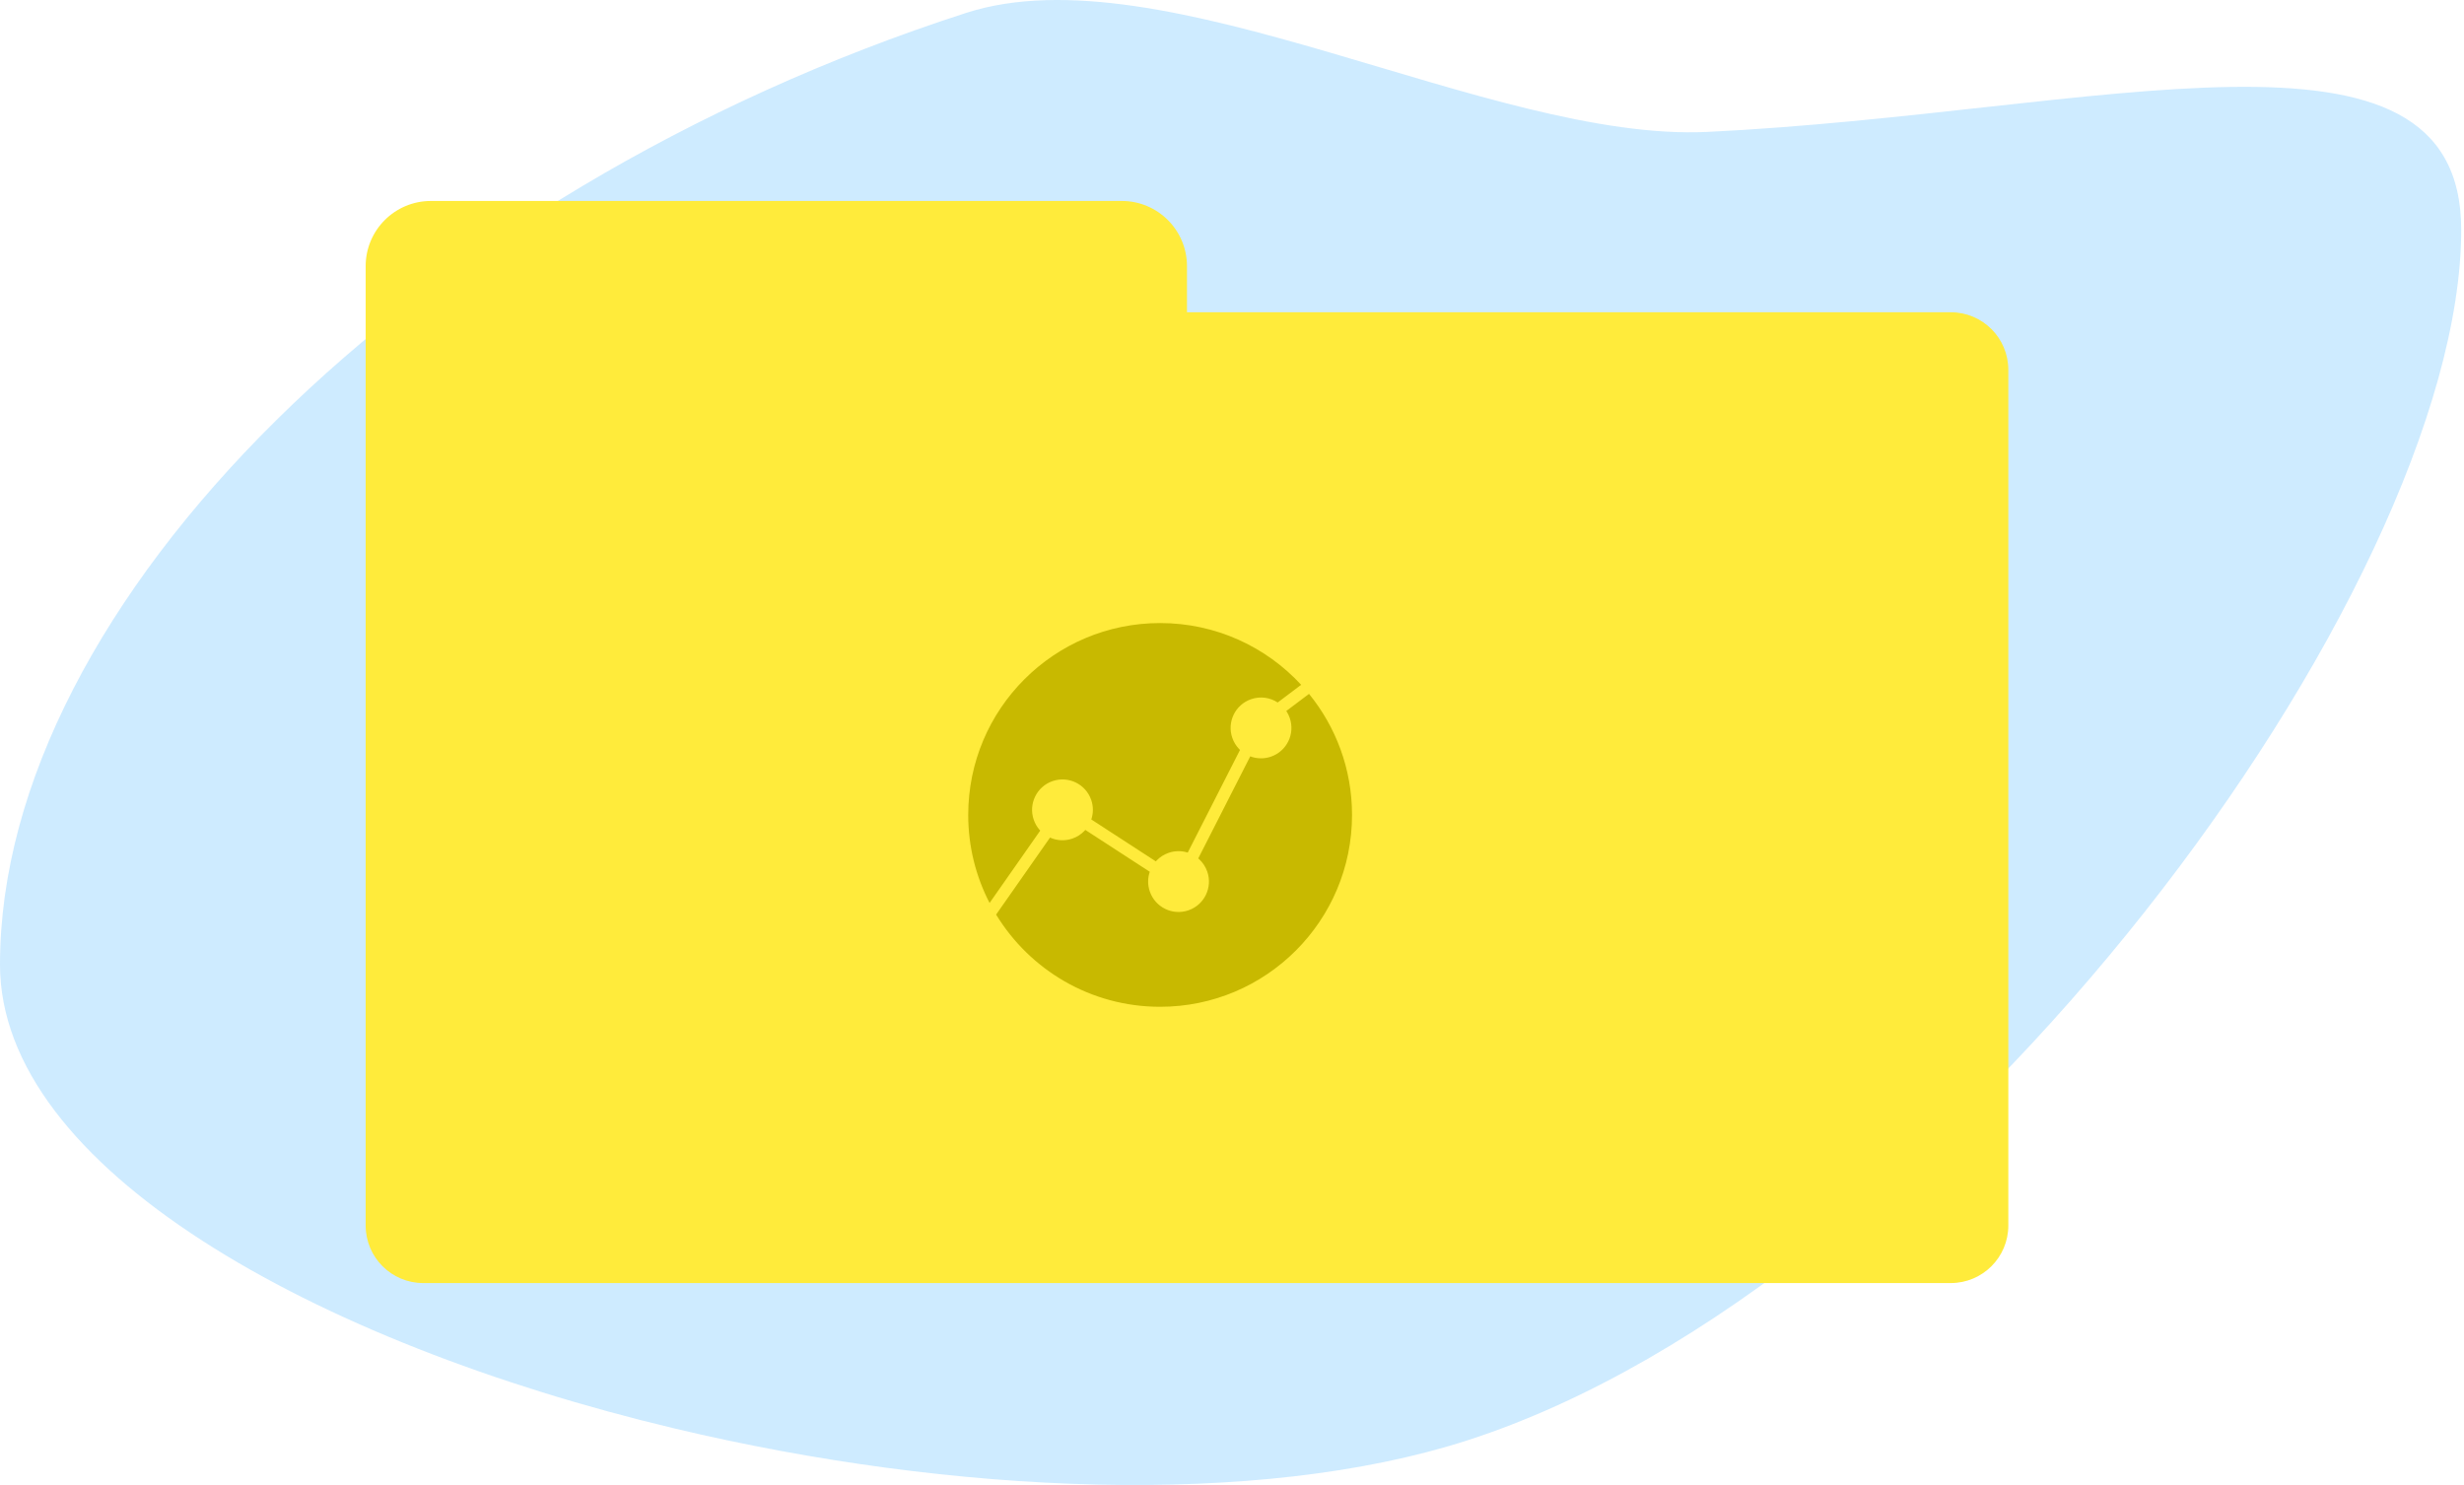 <?xml version="1.0" encoding="UTF-8"?>
<svg viewBox="0 0 642 387" version="1.1" xmlns="http://www.w3.org/2000/svg" xmlns:xlink="http://www.w3.org/1999/xlink">
    <title>Group</title>
    <g id="Portfolios---Overview" stroke="none" stroke-width="1" fill="none" fill-rule="evenodd">
        <g id="No-portfolios" transform="translate(-399, -289)">
            <g id="Group" transform="translate(399, 289)">
                <path d="M382.301,375.372 C507.584,334.993 641.273,153.76 641.273,59.872 C641.273,-0.467 546.448,29.471 444.907,34.372 C388.449,37.097 303.114,-13.244 251.697,3.372 C107.804,49.872 0,157.483 0,251.372 C0,304.379 81.925,349.929 175.814,372.279 C248.224,389.516 327.751,392.954 382.301,375.372 Z" id="Oval" fill="#6EC6FF" opacity="0.336"></path>
                <ellipse id="Oval" fill="#C8B900" cx="302.273" cy="209.372" rx="61" ry="59"></ellipse>
                <path d="M292.273,52.372 C301.662,52.372 309.273,59.983 309.273,69.372 L309.273,81.372 L508.273,81.372 C516.558,81.372 523.273,88.087 523.273,96.372 L523.273,319.372 C523.273,327.656 516.558,334.372 508.273,334.372 L110.273,334.372 C101.989,334.372 95.273,327.656 95.273,319.372 L95.273,69.372 C95.273,59.983 102.885,52.372 112.273,52.372 L292.273,52.372 Z M341.068,180.826 L335.145,185.291 L335.326,185.573 C335.617,186.052 335.861,186.569 336.051,187.12 C337.475,191.258 335.277,195.767 331.141,197.192 C329.319,197.82 327.425,197.744 325.754,197.109 L325.754,197.109 L312.208,223.708 L312.445,223.918 C313.379,224.778 314.119,225.877 314.561,227.162 C315.986,231.3 313.787,235.809 309.651,237.234 C305.515,238.658 301.007,236.459 299.583,232.321 C298.988,230.591 299.025,228.796 299.574,227.189 L299.574,227.189 L282.781,216.279 L282.574,216.506 C281.725,217.402 280.655,218.111 279.408,218.54 C277.426,219.223 275.359,219.074 273.586,218.277 L273.586,218.277 L259.54,238.344 C268.315,252.751 284.171,262.372 302.273,262.372 C329.888,262.372 352.273,239.986 352.273,212.372 C352.273,200.411 348.073,189.431 341.068,180.826 L341.068,180.826 Z M302.273,162.372 C274.659,162.372 252.273,184.757 252.273,212.372 C252.273,220.642 254.281,228.443 257.836,235.314 L257.836,235.314 L271.036,216.455 L270.796,216.186 C270.173,215.453 269.673,214.593 269.34,213.628 C267.916,209.49 270.115,204.981 274.251,203.556 C278.387,202.132 282.895,204.331 284.319,208.469 C284.909,210.183 284.877,211.96 284.343,213.556 L284.343,213.556 L301.152,224.476 L301.376,224.234 C302.216,223.362 303.27,222.671 304.494,222.249 C306.166,221.673 307.899,221.69 309.465,222.187 L309.465,222.187 L323.091,195.432 L322.853,195.196 C322.078,194.39 321.461,193.407 321.073,192.28 C319.649,188.142 321.847,183.633 325.983,182.208 C328.391,181.379 330.925,181.777 332.903,183.072 L332.903,183.072 L339.018,178.462 C329.883,168.568 316.802,162.372 302.273,162.372 Z" id="Combined-Shape" fill="#FFEB3B"></path>
            </g>
        </g>
    </g>
</svg>